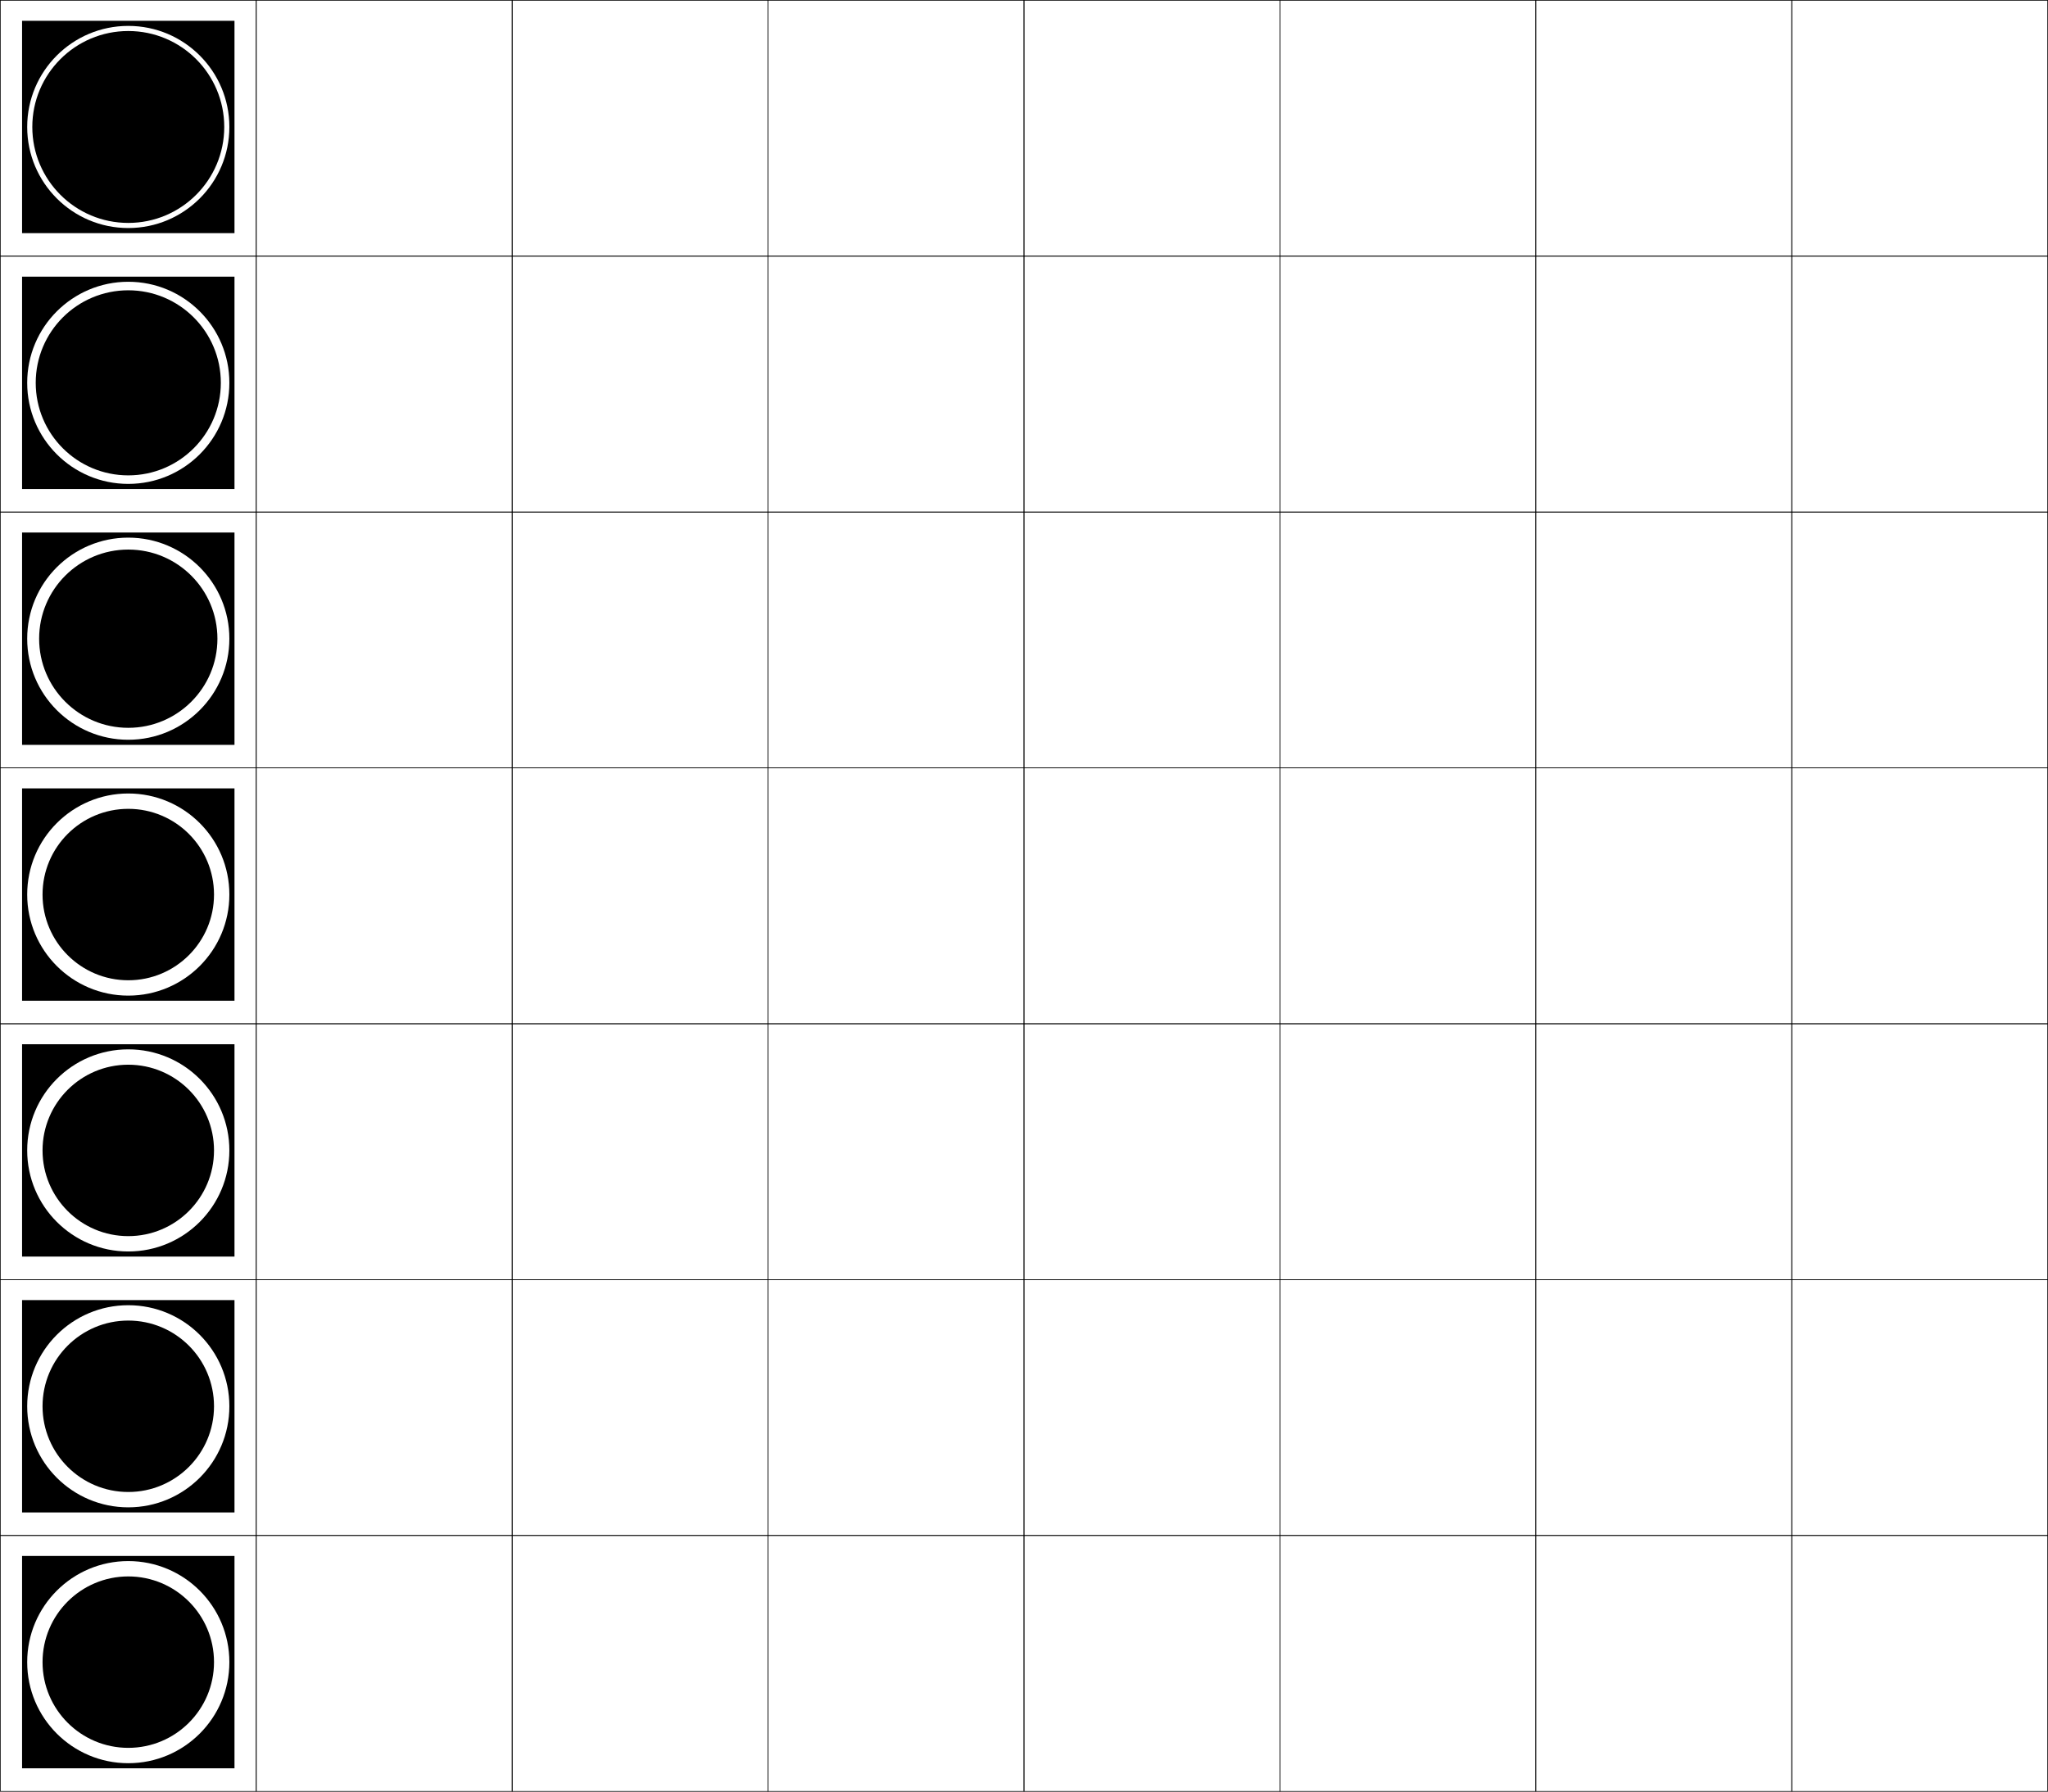 <?xml version="1.0" encoding="utf-8"?>
<!-- Generator: Adobe Illustrator 11 Build 225, SVG Export Plug-In . SVG Version: 6.0.0 Build 78)  -->
<!DOCTYPE svg PUBLIC "-//W3C//DTD SVG 1.0//EN"    "http://www.w3.org/TR/2001/REC-SVG-20010904/DTD/svg10.dtd">
<svg  xmlns="http://www.w3.org/2000/svg" xmlns:xlink="http://www.w3.org/1999/xlink" xmlns:a="http://ns.adobe.com/AdobeSVGViewerExtensions/3.0/"
	 width="800.25" height="700.25" viewBox="0 0 800.25 700.25" overflow="visible" enable-background="new 0 0 800.25 700.25"
	 xml:space="preserve">
		<g id="glyphs">
			<g>
				<rect x="0.125" y="0.125" fill="none" stroke="#000000" stroke-width="0.25" width="100" height="100"/> 
				<rect x="100.125" y="0.125" fill="none" stroke="#000000" stroke-width="0.25" width="100" height="100"/> 
				<rect x="0.125" y="100.125" fill="none" stroke="#000000" stroke-width="0.25" width="100" height="100"/> 
				<rect x="100.125" y="100.125" fill="none" stroke="#000000" stroke-width="0.25" width="100" height="100"/> 
				<rect x="0.125" y="200.125" fill="none" stroke="#000000" stroke-width="0.25" width="100" height="100"/> 
				<rect x="100.125" y="200.125" fill="none" stroke="#000000" stroke-width="0.25" width="100" height="100"/> 
				<rect x="0.125" y="300.125" fill="none" stroke="#000000" stroke-width="0.25" width="100" height="100"/> 
				<rect x="100.125" y="300.125" fill="none" stroke="#000000" stroke-width="0.25" width="100" height="100"/> 
				<rect x="0.125" y="400.125" fill="none" stroke="#000000" stroke-width="0.25" width="100" height="100"/> 
				<rect x="100.125" y="400.125" fill="none" stroke="#000000" stroke-width="0.25" width="100" height="100"/> 
				<rect x="0.125" y="500.125" fill="none" stroke="#000000" stroke-width="0.25" width="100" height="100"/> 
				<rect x="100.125" y="500.125" fill="none" stroke="#000000" stroke-width="0.25" width="100" height="100"/> 
				<rect x="0.125" y="600.125" fill="none" stroke="#000000" stroke-width="0.25" width="100" height="100"/> 
				<rect x="100.125" y="600.125" fill="none" stroke="#000000" stroke-width="0.25" width="100" height="100"/> 
				<rect x="600.125" y="0.125" fill="none" stroke="#000000" stroke-width="0.25" width="100" height="100"/> 
				<rect x="700.125" y="0.125" fill="none" stroke="#000000" stroke-width="0.25" width="100" height="100"/> 
				<rect x="600.125" y="100.125" fill="none" stroke="#000000" stroke-width="0.25" width="100" height="100"/> 
				<rect x="700.125" y="100.125" fill="none" stroke="#000000" stroke-width="0.25" width="100" height="100"/> 
				<rect x="600.125" y="200.125" fill="none" stroke="#000000" stroke-width="0.25" width="100" height="100"/> 
				<rect x="700.125" y="200.125" fill="none" stroke="#000000" stroke-width="0.25" width="100" height="100"/> 
				<rect x="600.125" y="300.125" fill="none" stroke="#000000" stroke-width="0.25" width="100" height="100"/> 
				<rect x="700.125" y="300.125" fill="none" stroke="#000000" stroke-width="0.25" width="100" height="100"/> 
				<rect x="600.125" y="400.125" fill="none" stroke="#000000" stroke-width="0.25" width="100" height="100"/> 
				<rect x="700.125" y="400.125" fill="none" stroke="#000000" stroke-width="0.25" width="100" height="100"/> 
				<rect x="600.125" y="500.125" fill="none" stroke="#000000" stroke-width="0.25" width="100" height="100"/> 
				<rect x="700.125" y="500.125" fill="none" stroke="#000000" stroke-width="0.25" width="100" height="100"/> 
				<rect x="600.125" y="600.125" fill="none" stroke="#000000" stroke-width="0.25" width="100" height="100"/> 
				<rect x="700.125" y="600.125" fill="none" stroke="#000000" stroke-width="0.25" width="100" height="100"/> 
				<rect x="200.125" y="0.125" fill="none" stroke="#000000" stroke-width="0.25" width="100" height="100"/> 
				<rect x="300.125" y="0.125" fill="none" stroke="#000000" stroke-width="0.25" width="100" height="100"/> 
				<rect x="400.125" y="0.125" fill="none" stroke="#000000" stroke-width="0.25" width="100" height="100"/> 
				<rect x="500.125" y="0.125" fill="none" stroke="#000000" stroke-width="0.25" width="100" height="100"/> 
				<rect x="200.125" y="100.125" fill="none" stroke="#000000" stroke-width="0.25" width="100" height="100"/> 
				<rect x="300.125" y="100.125" fill="none" stroke="#000000" stroke-width="0.25" width="100" height="100"/> 
				<rect x="400.125" y="100.125" fill="none" stroke="#000000" stroke-width="0.25" width="100" height="100"/> 
				<rect x="500.125" y="100.125" fill="none" stroke="#000000" stroke-width="0.25" width="100" height="100"/> 
				<rect x="200.125" y="200.125" fill="none" stroke="#000000" stroke-width="0.25" width="100" height="100"/> 
				<rect x="300.125" y="200.125" fill="none" stroke="#000000" stroke-width="0.25" width="100" height="100"/> 
				<rect x="400.125" y="200.125" fill="none" stroke="#000000" stroke-width="0.25" width="100" height="100"/> 
				<rect x="500.125" y="200.125" fill="none" stroke="#000000" stroke-width="0.25" width="100" height="100"/> 
				<rect x="200.125" y="300.125" fill="none" stroke="#000000" stroke-width="0.25" width="100" height="100"/> 
				<rect x="300.125" y="300.125" fill="none" stroke="#000000" stroke-width="0.25" width="100" height="100"/> 
				<rect x="400.125" y="300.125" fill="none" stroke="#000000" stroke-width="0.25" width="100" height="100"/> 
				<rect x="500.125" y="300.125" fill="none" stroke="#000000" stroke-width="0.25" width="100" height="100"/> 
				<rect x="200.125" y="400.125" fill="none" stroke="#000000" stroke-width="0.25" width="100" height="100"/> 
				<rect x="300.125" y="400.125" fill="none" stroke="#000000" stroke-width="0.25" width="100" height="100"/> 
				<rect x="400.125" y="400.125" fill="none" stroke="#000000" stroke-width="0.25" width="100" height="100"/> 
				<rect x="500.125" y="400.125" fill="none" stroke="#000000" stroke-width="0.25" width="100" height="100"/> 
				<rect x="200.125" y="500.125" fill="none" stroke="#000000" stroke-width="0.25" width="100" height="100"/> 
				<rect x="300.125" y="500.125" fill="none" stroke="#000000" stroke-width="0.25" width="100" height="100"/> 
				<rect x="400.125" y="500.125" fill="none" stroke="#000000" stroke-width="0.25" width="100" height="100"/> 
				<rect x="500.125" y="500.125" fill="none" stroke="#000000" stroke-width="0.25" width="100" height="100"/> 
				<rect x="200.125" y="600.125" fill="none" stroke="#000000" stroke-width="0.25" width="100" height="100"/> 
				<rect x="300.125" y="600.125" fill="none" stroke="#000000" stroke-width="0.25" width="100" height="100"/> 
				<rect x="400.125" y="600.125" fill="none" stroke="#000000" stroke-width="0.25" width="100" height="100"/> 
				<rect x="500.125" y="600.125" fill="none" stroke="#000000" stroke-width="0.25" width="100" height="100"/> 
			</g>
			<g>
				<g>
					<path d="M50.125,691.125h41.5v-83h-83v83H50.125v-2c-21.815,0-39.5-17.685-39.5-39.5s17.685-39.5,39.5-39.5
						s39.5,17.685,39.5,39.5s-17.684,39.5-39.5,39.5V691.125z"/>
					<path d="M50.125,683.125c18.501,0,33.5-14.998,33.5-33.5s-14.999-33.5-33.5-33.5s-33.5,14.998-33.5,33.5
						S31.623,683.125,50.125,683.125L50.125,683.125z"/>
				</g>
				<g>
					<path d="M50.125,591.125h41.5v-83H8.625v83H50.125v-2c-21.815,0-39.5-17.685-39.5-39.5
						s17.685-39.5,39.5-39.5c21.815,0,39.5,17.685,39.5,39.5s-17.684,39.5-39.5,39.5V591.125z"/>
					<path d="M50.124,583.125c18.501,0,33.5-14.998,33.5-33.5s-14.999-33.5-33.5-33.5
						c-18.501,0-33.5,14.998-33.5,33.5S31.623,583.125,50.124,583.125L50.124,583.125z"/>
				</g>
				<g>
					<path d="M50.125,491.125h41.5v-83h-83v83H50.125v-2c-21.815,0-39.5-17.685-39.5-39.5
						c0-21.814,17.685-39.5,39.5-39.5s39.5,17.686,39.5,39.5c0,21.815-17.684,39.5-39.5,39.5
						V491.125z"/>
					<path d="M50.125,483.125c18.501,0,33.5-14.998,33.5-33.5s-14.999-33.5-33.5-33.5s-33.5,14.998-33.5,33.5
						S31.623,483.125,50.125,483.125L50.125,483.125z"/>
				</g>
				<g>
					<path d="M50.125,391.125h41.5v-83h-83v83H50.125v-2c-21.815,0-39.5-17.685-39.5-39.5
						c0-21.814,17.685-39.5,39.5-39.5s39.5,17.686,39.5,39.5c0,21.815-17.684,39.5-39.5,39.5
						V391.125z"/>
					<path d="M50.125,383.125c18.501,0,33.5-14.998,33.5-33.5s-14.999-33.5-33.5-33.5s-33.5,14.998-33.5,33.5
						S31.623,383.125,50.125,383.125L50.125,383.125z"/>
				</g>
				<g>
					<path d="M50.125,291.125h41.5v-83H8.625V291.125H50.125v-2c-21.815,0-39.5-17.685-39.5-39.5
						c0-21.814,17.685-39.5,39.5-39.5c21.815,0,39.5,17.685,39.5,39.5
						c0,21.815-17.684,39.5-39.5,39.5V291.125z"/>
					<path d="M50.124,284.458c19.238,0,34.833-15.595,34.833-34.833
						c0-19.238-15.595-34.833-34.833-34.833c-19.237,0-34.833,15.595-34.833,34.833
						C15.291,268.863,30.887,284.458,50.124,284.458L50.124,284.458z"/>
				</g>
				<g>
					<path d="M50.125,191.125h41.5v-83h-83v83H50.125v-2c-21.815,0-39.5-17.685-39.5-39.5s17.685-39.5,39.5-39.5
						s39.5,17.685,39.5,39.5s-17.684,39.5-39.5,39.5V191.125z"/>
					<path d="M50.125,185.792c19.974,0,36.167-16.192,36.167-36.167
						S70.099,113.458,50.125,113.458S13.958,129.65,13.958,149.625
						S30.151,185.792,50.125,185.792L50.125,185.792z"/>
				</g>
				<g>
					<path d="M50.125,91.125h41.5v-83h-83v83H50.125v-2c-21.815,0-39.5-17.686-39.5-39.5
						c0-21.815,17.685-39.5,39.5-39.5s39.5,17.685,39.5,39.5c0,21.814-17.684,39.5-39.5,39.5
						V91.125z"/>
					<path d="M50.125,87.125c20.71,0,37.5-16.789,37.5-37.5s-16.79-37.5-37.5-37.5s-37.5,16.789-37.5,37.5
						S29.415,87.125,50.125,87.125L50.125,87.125z"/>
				</g>
			</g>
		</g>
	</svg>
